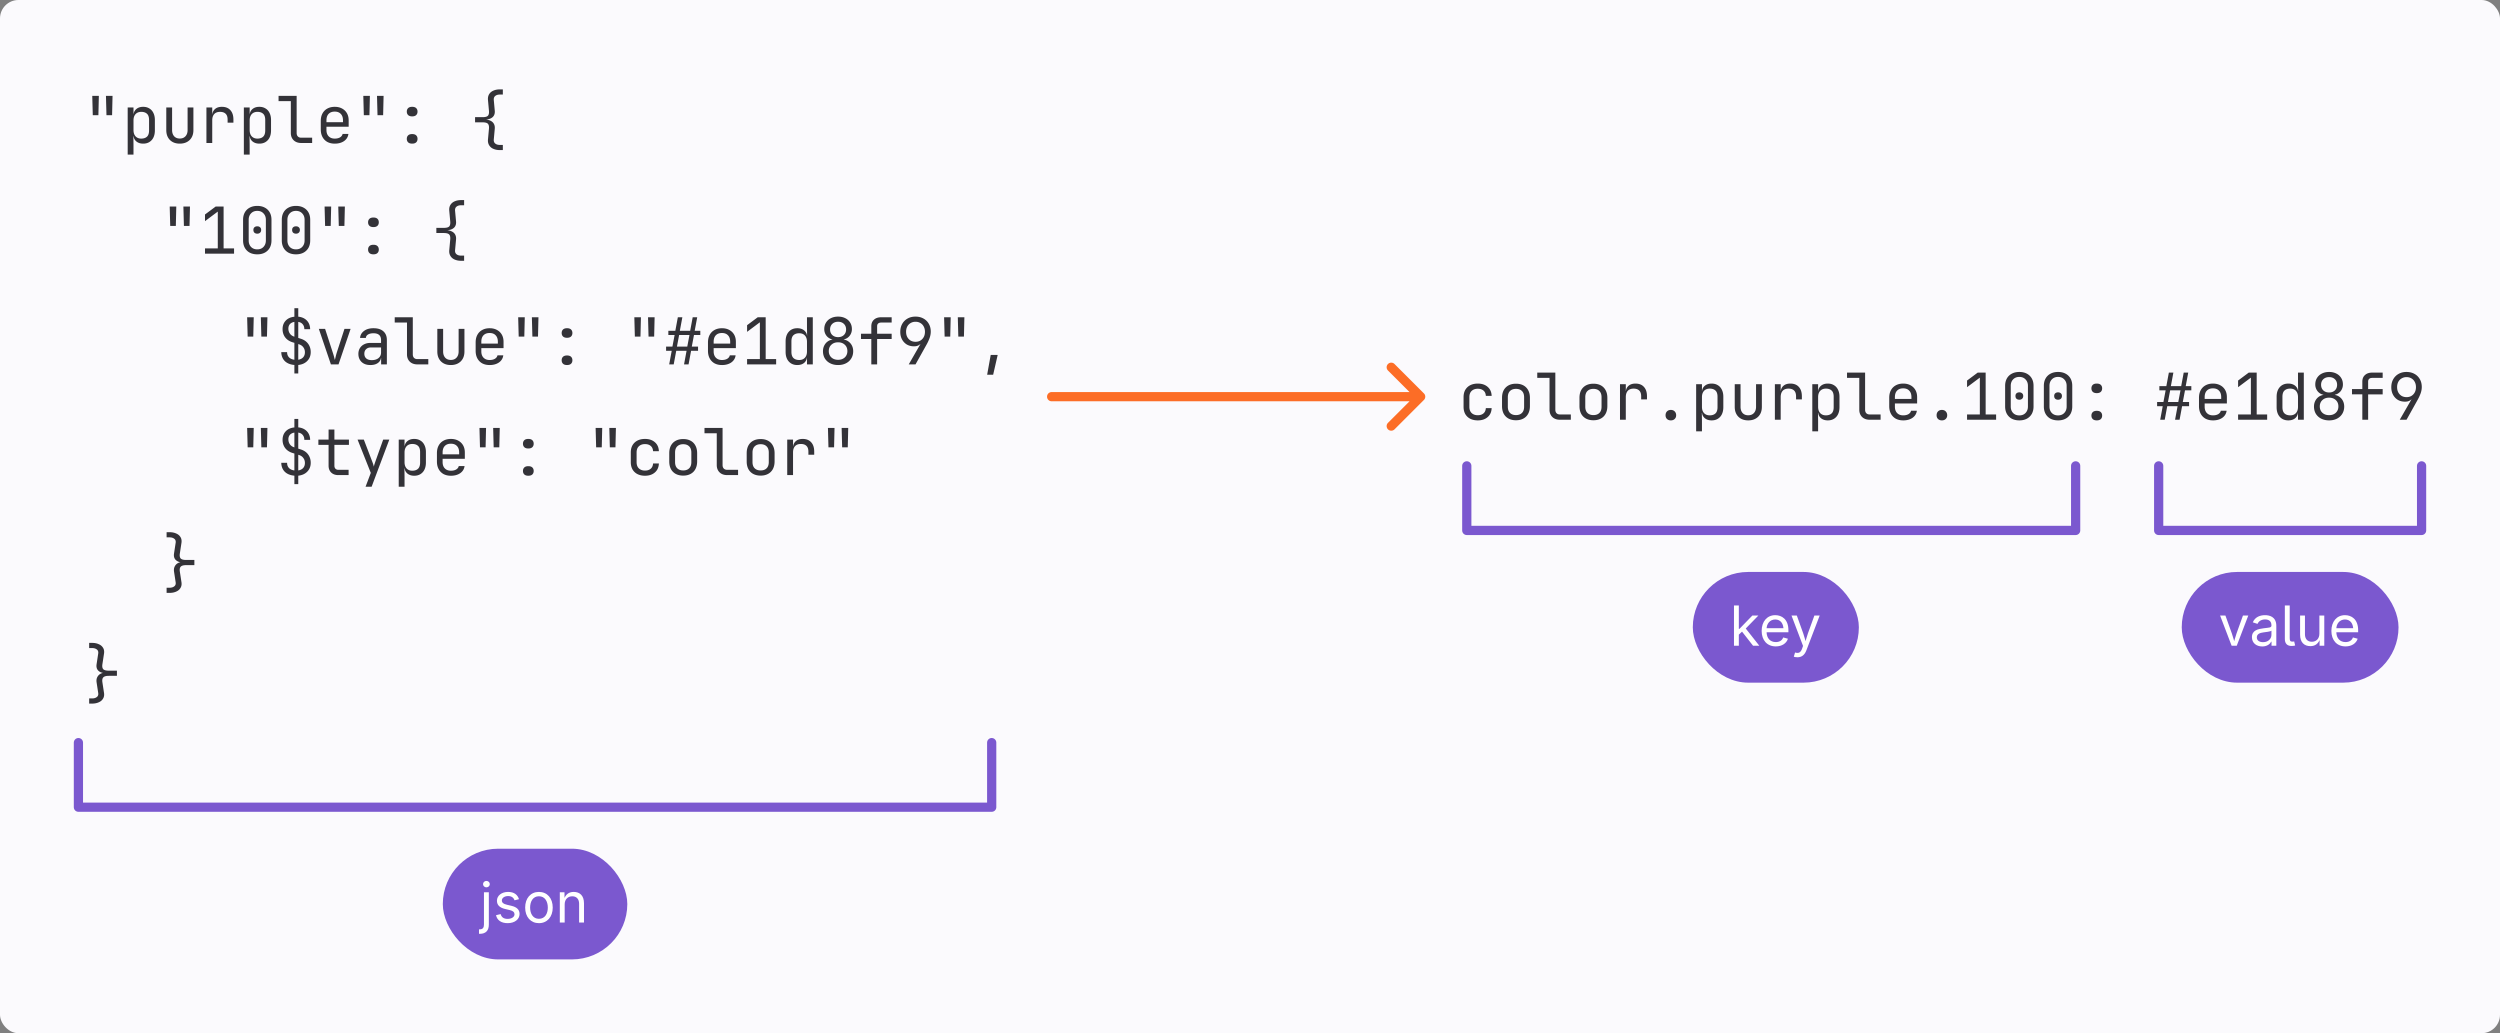 <svg width="542" height="224" viewBox="0 0 542 224" fill="none" xmlns="http://www.w3.org/2000/svg"><rect x="0" y="0" width="542" height="224" fill="#808080" stroke="none"/><rect width="542" height="224" rx="4" fill="#FBFAFD"/><path d="m20.114 24.98-.112-4.2h1.428l-.098 4.2h-1.218Zm2.968 0-.112-4.2h1.428l-.098 4.2h-1.218Zm4.6 8.54V23.3h1.26v1.47h.253l-.253.294c0-.588.192-1.05.575-1.386.382-.345.89-.518 1.526-.518.513 0 .956.117 1.33.35.382.224.676.55.882.98.214.43.322.938.322 1.526v2.254c0 .588-.103 1.097-.308 1.526-.206.43-.5.76-.883.994-.373.233-.82.35-1.344.35-.625 0-1.134-.173-1.526-.518-.382-.345-.573-.807-.573-1.386l.252.294h-.28l.027 1.75v2.24h-1.26Zm2.94-3.472c.532 0 .948-.14 1.247-.42.298-.28.447-.733.447-1.358v-2.24c0-.635-.149-1.087-.448-1.358-.298-.28-.713-.42-1.245-.42-.514 0-.925.163-1.233.49-.298.327-.448.78-.448 1.358v2.1c0 .579.15 1.031.448 1.358.308.327.72.49 1.232.49Zm8.353 1.092c-.887 0-1.596-.261-2.128-.784-.532-.532-.798-1.25-.798-2.156v-4.9h1.26v4.9c0 .56.15 1.008.448 1.344.299.327.705.49 1.218.49.523 0 .933-.163 1.232-.49.308-.336.462-.784.462-1.344v-4.9h1.26v4.9c0 .905-.27 1.624-.812 2.156-.541.523-1.255.784-2.142.784Zm5.777-.14v-7.7h1.26v1.47h.266l-.266.336c0-.597.182-1.069.546-1.414.373-.355.886-.532 1.54-.532.802 0 1.418.243 1.848.728.438.476.658 1.157.658 2.044v.658h-1.26v-.658c0-.57-.14-.99-.42-1.26-.28-.28-.686-.42-1.218-.42-.551 0-.971.159-1.26.476-.29.317-.434.775-.434 1.372V31h-1.26Zm8.114 2.52V23.3h1.26v1.47h.252l-.252.294c0-.588.192-1.05.574-1.386.383-.345.892-.518 1.526-.518.514 0 .957.117 1.33.35.383.224.677.55.882.98.215.43.322.938.322 1.526v2.254c0 .588-.102 1.097-.308 1.526-.205.43-.5.76-.882.994-.373.233-.821.35-1.344.35-.625 0-1.134-.173-1.526-.518-.383-.345-.574-.807-.574-1.386l.252.294h-.28l.028 1.75v2.24h-1.26Zm2.94-3.472c.532 0 .948-.14 1.246-.42.299-.28.448-.733.448-1.358v-2.24c0-.635-.15-1.087-.448-1.358-.298-.28-.714-.42-1.246-.42-.513 0-.924.163-1.232.49-.298.327-.448.78-.448 1.358v2.1c0 .579.15 1.031.448 1.358.308.327.719.49 1.232.49Zm9.487.952c-.448 0-.84-.089-1.176-.266a1.911 1.911 0 0 1-.784-.756c-.187-.327-.28-.71-.28-1.148v-6.902h-2.66V20.78h3.92v8.05c0 .317.088.57.266.756.177.177.415.266.714.266h2.38V31h-2.38Zm7.274.14c-.606 0-1.138-.121-1.596-.364a2.679 2.679 0 0 1-1.05-1.064c-.252-.467-.378-1.017-.378-1.652v-1.82c0-.644.126-1.195.378-1.652a2.586 2.586 0 0 1 1.05-1.05c.457-.252.99-.378 1.596-.378.607 0 1.134.121 1.582.364.457.243.812.583 1.064 1.022.252.439.378.957.378 1.554v1.372h-4.816v.728c0 .57.163 1.022.49 1.358.327.327.76.49 1.302.49.467 0 .85-.089 1.148-.266.308-.187.495-.434.56-.742h1.26c-.084.644-.397 1.157-.938 1.54-.541.373-1.218.56-2.03.56Zm1.792-4.522V26.1c0-.607-.158-1.073-.476-1.4-.308-.336-.746-.504-1.316-.504-.57 0-1.012.168-1.33.504-.308.327-.462.793-.462 1.4v.392h3.682l-.098.126Zm4.517-1.638-.112-4.2h1.428l-.098 4.2h-1.218Zm2.968 0-.112-4.2h1.428l-.098 4.2h-1.218Zm7.512.252c-.382 0-.672-.093-.868-.28-.196-.187-.294-.439-.294-.756s.098-.57.294-.756c.196-.187.486-.28.868-.28.383 0 .672.093.868.28.196.187.294.439.294.756s-.098.57-.294.756c-.196.187-.485.28-.868.28Zm0 5.908c-.382 0-.672-.093-.868-.28-.196-.187-.294-.439-.294-.756s.098-.57.294-.756c.196-.187.486-.28.868-.28.383 0 .672.093.868.28.196.187.294.439.294.756s-.098.57-.294.756c-.196.187-.485.28-.868.28Zm19.029 1.4c-.55 0-1.031-.093-1.442-.28a1.913 1.913 0 0 1-.91-.798c-.205-.345-.284-.76-.238-1.246l.21-2.296c.047-.495-.023-.85-.21-1.064-.186-.224-.583-.336-1.19-.336h-1.61V25.4h1.61c.607 0 1.004-.107 1.19-.322.187-.224.257-.583.21-1.078l-.21-2.296c-.046-.495.033-.915.238-1.26.206-.345.509-.607.91-.784.411-.187.892-.28 1.442-.28h.63v1.12h-.63c-.438 0-.779.103-1.022.308-.242.196-.345.495-.308.896l.21 2.296c.038.401-.023.747-.182 1.036-.158.29-.42.513-.784.672-.354.15-.826.224-1.414.224v-.042c.579 0 1.05.089 1.414.266.364.168.626.406.784.714.159.299.22.649.182 1.05l-.21 2.296c-.037.401.066.7.308.896.243.205.584.308 1.022.308h.63v1.12h-.63ZM36.903 48.98l-.112-4.2h1.428l-.098 4.2h-1.218Zm2.968 0-.112-4.2h1.428l-.098 4.2h-1.218ZM44.444 55v-1.148h2.772v-7.98l-2.772 2.072v-1.442l2.31-1.722h1.722v9.072h2.268V55h-6.3Zm11.334.14c-.625 0-1.171-.121-1.638-.364a2.679 2.679 0 0 1-1.064-1.05c-.252-.457-.378-.99-.378-1.596v-4.48c0-.616.126-1.148.378-1.596a2.587 2.587 0 0 1 1.064-1.036c.467-.252 1.013-.378 1.638-.378.635 0 1.18.126 1.638.378.458.243.812.588 1.064 1.036.252.448.378.98.378 1.596v4.48c0 .607-.126 1.139-.378 1.596a2.655 2.655 0 0 1-1.078 1.05c-.457.243-.998.364-1.624.364Zm0-1.078c.56 0 1.008-.177 1.344-.532.346-.364.518-.83.518-1.4v-4.48c0-.57-.172-1.031-.518-1.386-.336-.364-.784-.546-1.344-.546s-1.012.182-1.358.546c-.336.355-.504.817-.504 1.386v4.48c0 .57.168 1.036.504 1.4.346.355.798.532 1.358.532Zm0-3.402c-.252 0-.457-.07-.616-.21-.15-.14-.224-.34-.224-.602 0-.252.075-.443.224-.574.159-.14.364-.21.616-.21s.453.07.602.21c.159.13.238.322.238.574 0 .261-.08.462-.238.602-.15.14-.35.21-.602.21Zm8.395 4.48c-.626 0-1.172-.121-1.638-.364a2.678 2.678 0 0 1-1.064-1.05c-.252-.457-.378-.99-.378-1.596v-4.48c0-.616.126-1.148.378-1.596a2.586 2.586 0 0 1 1.064-1.036c.466-.252 1.012-.378 1.638-.378.634 0 1.18.126 1.638.378a2.59 2.59 0 0 1 1.064 1.036c.252.448.378.98.378 1.596v4.48c0 .607-.126 1.139-.378 1.596a2.656 2.656 0 0 1-1.078 1.05c-.458.243-.999.364-1.624.364Zm0-1.078c.56 0 1.008-.177 1.344-.532.345-.364.518-.83.518-1.4v-4.48c0-.57-.173-1.031-.518-1.386-.336-.364-.784-.546-1.344-.546s-1.013.182-1.358.546c-.336.355-.504.817-.504 1.386v4.48c0 .57.168 1.036.504 1.4.345.355.798.532 1.358.532Zm0-3.402c-.252 0-.458-.07-.616-.21-.15-.14-.224-.34-.224-.602 0-.252.074-.443.224-.574.158-.14.364-.21.616-.21s.452.07.602.21c.158.13.238.322.238.574 0 .261-.08.462-.238.602-.15.14-.35.21-.602.21Zm6.308-1.68-.112-4.2h1.428l-.098 4.2h-1.218Zm2.968 0-.112-4.2h1.428l-.098 4.2H73.45Zm7.513.252c-.383 0-.672-.093-.868-.28-.196-.187-.294-.439-.294-.756s.098-.57.294-.756c.196-.187.485-.28.868-.28.382 0 .672.093.868.28.196.187.294.439.294.756s-.098.57-.294.756c-.196.187-.486.28-.868.28Zm0 5.908c-.383 0-.672-.093-.868-.28-.196-.187-.294-.439-.294-.756s.098-.57.294-.756c.196-.187.485-.28.868-.28.382 0 .672.093.868.28.196.187.294.439.294.756s-.098.57-.294.756c-.196.187-.486.28-.868.28Zm19.029 1.4c-.55 0-1.032-.093-1.442-.28a1.908 1.908 0 0 1-.91-.798c-.206-.345-.285-.76-.238-1.246l.21-2.296c.046-.495-.024-.85-.21-1.064-.187-.224-.584-.336-1.19-.336H94.6V49.4h1.61c.606 0 1.003-.107 1.19-.322.186-.224.256-.583.21-1.078l-.21-2.296c-.047-.495.032-.915.238-1.26a1.93 1.93 0 0 1 .91-.784c.41-.187.891-.28 1.442-.28h.63v1.12h-.63c-.439 0-.78.103-1.022.308-.243.196-.346.495-.308.896L98.87 48c.037.401-.024.747-.182 1.036-.159.29-.42.513-.784.672-.355.15-.826.224-1.414.224v-.042c.578 0 1.05.089 1.414.266.364.168.625.406.784.714.158.299.22.649.182 1.05l-.21 2.296c-.038.401.065.7.308.896.242.205.583.308 1.022.308h.63v1.12h-.63ZM53.692 72.98l-.112-4.2h1.428l-.098 4.2h-1.218Zm2.968 0-.112-4.2h1.428l-.098 4.2H56.66Zm7.163 7.98v-1.834c-.878-.075-1.568-.355-2.072-.84-.495-.495-.752-1.143-.77-1.946h1.26c0 .457.135.83.406 1.12.28.29.672.467 1.176.532v-3.668l-.378-.112c-.7-.215-1.242-.574-1.624-1.078-.374-.504-.56-1.097-.56-1.778 0-.747.228-1.363.686-1.848.466-.485 1.092-.765 1.876-.84V66.82h.84v1.834c.774.075 1.395.355 1.862.84.466.485.704 1.11.714 1.876h-1.26c0-.439-.117-.793-.35-1.064-.224-.28-.546-.453-.966-.518v3.472l.56.182c.681.215 1.208.579 1.582 1.092.373.513.56 1.115.56 1.806 0 .765-.248 1.4-.742 1.904-.486.504-1.139.798-1.96.882v1.834h-.84Zm.84-2.968c.457-.075.812-.252 1.064-.532s.378-.644.378-1.092c0-.41-.112-.765-.336-1.064-.215-.308-.528-.527-.938-.658l-.168-.056v3.402Zm-.84-4.438v-3.766c-.411.065-.733.224-.966.476-.224.252-.336.579-.336.98 0 .485.149.896.448 1.232.298.327.728.532 1.288.616l-.434.462ZM71.74 79l-2.618-7.7h1.358l1.68 5.18c.103.308.192.607.266.896.075.28.13.5.168.658.047-.159.103-.378.168-.658.066-.29.145-.588.238-.896l1.68-5.18h1.33L73.393 79h-1.652Zm8.549.14c-.794 0-1.424-.22-1.89-.658-.467-.448-.7-1.031-.7-1.75 0-.476.107-.891.322-1.246a2.19 2.19 0 0 1 .896-.826 2.74 2.74 0 0 1 1.316-.308h2.38v-.602c0-.504-.136-.877-.406-1.12-.27-.252-.682-.378-1.232-.378-.486 0-.878.089-1.176.266-.299.177-.458.425-.476.742h-1.26c.046-.607.326-1.106.84-1.498.522-.401 1.213-.602 2.072-.602.933 0 1.647.224 2.142.672.504.448.756 1.073.756 1.876V79h-1.246v-1.4h-.21l.196-.28c0 .373-.094.695-.28.966-.187.27-.453.48-.798.63-.346.15-.76.224-1.246.224Zm.308-1.064c.616 0 1.106-.15 1.47-.448.364-.299.546-.705.546-1.218v-1.078h-2.24c-.41 0-.747.126-1.008.378-.252.243-.378.57-.378.98 0 .43.14.77.42 1.022.29.243.686.364 1.19.364Zm9.878.924c-.448 0-.84-.089-1.176-.266a1.911 1.911 0 0 1-.784-.756c-.186-.327-.28-.71-.28-1.148v-6.902h-2.66V68.78h3.92v8.05c0 .317.089.57.266.756.178.177.416.266.714.266h2.38V79h-2.38Zm7.26.14c-.886 0-1.595-.261-2.127-.784-.532-.532-.798-1.25-.798-2.156v-4.9h1.26v4.9c0 .56.15 1.008.448 1.344.298.327.704.49 1.218.49.522 0 .933-.163 1.232-.49.308-.336.462-.784.462-1.344v-4.9h1.26v4.9c0 .905-.271 1.624-.812 2.156-.542.523-1.256.784-2.142.784Zm8.409 0c-.606 0-1.138-.121-1.596-.364a2.679 2.679 0 0 1-1.05-1.064c-.252-.467-.378-1.017-.378-1.652v-1.82c0-.644.126-1.195.378-1.652a2.586 2.586 0 0 1 1.05-1.05c.458-.252.99-.378 1.596-.378.607 0 1.134.121 1.582.364.458.243.812.583 1.064 1.022.252.439.378.957.378 1.554v1.372h-4.816v.728c0 .57.164 1.022.49 1.358.327.327.761.49 1.302.49.467 0 .85-.089 1.148-.266.308-.187.495-.434.56-.742h1.26c-.084.644-.396 1.157-.938 1.54-.541.373-1.218.56-2.03.56Zm1.792-4.522V74.1c0-.607-.158-1.073-.476-1.4-.308-.336-.746-.504-1.316-.504-.569 0-1.012.168-1.33.504-.308.327-.462.793-.462 1.4v.392h3.682l-.098.126Zm4.517-1.638-.112-4.2h1.428l-.098 4.2h-1.218Zm2.968 0-.112-4.2h1.428l-.098 4.2h-1.218Zm7.512.252c-.382 0-.672-.093-.868-.28-.196-.187-.294-.439-.294-.756s.098-.57.294-.756c.196-.187.486-.28.868-.28.383 0 .672.093.868.28.196.187.294.439.294.756s-.098.57-.294.756c-.196.187-.485.28-.868.28Zm0 5.908c-.382 0-.672-.093-.868-.28-.196-.187-.294-.439-.294-.756s.098-.57.294-.756c.196-.187.486-.28.868-.28.383 0 .672.093.868.28.196.187.294.439.294.756s-.098.57-.294.756c-.196.187-.485.28-.868.28Zm14.703-6.16-.112-4.2h1.428l-.098 4.2h-1.218Zm2.968 0-.112-4.2h1.428l-.098 4.2h-1.218ZM145.08 79l.546-2.94h-1.218v-.91h1.372l.476-2.52h-1.358v-.91h1.512l.546-2.94h.98l-.546 2.94h2.24l.546-2.94h.98l-.546 2.94h1.218v.91h-1.372l-.476 2.52h1.358v.91h-1.512L149.28 79h-.98l.546-2.94h-2.24L146.06 79h-.98Zm1.68-3.85H149l.476-2.52h-2.24l-.476 2.52Zm9.753 3.99c-.607 0-1.139-.121-1.596-.364a2.679 2.679 0 0 1-1.05-1.064c-.252-.467-.378-1.017-.378-1.652v-1.82c0-.644.126-1.195.378-1.652a2.586 2.586 0 0 1 1.05-1.05c.457-.252.989-.378 1.596-.378.606 0 1.134.121 1.582.364.457.243.812.583 1.064 1.022.252.439.378.957.378 1.554v1.372h-4.816v.728c0 .57.163 1.022.49 1.358.326.327.76.49 1.302.49.466 0 .849-.089 1.148-.266.308-.187.494-.434.56-.742h1.26c-.084.644-.397 1.157-.938 1.54-.542.373-1.218.56-2.03.56Zm1.792-4.522V74.1c0-.607-.159-1.073-.476-1.4-.308-.336-.747-.504-1.316-.504-.57 0-1.013.168-1.33.504-.308.327-.462.793-.462 1.4v.392h3.682l-.098.126ZM161.967 79v-1.148h2.772v-7.98l-2.772 2.072v-1.442l2.31-1.722h1.722v9.072h2.268V79h-6.3Zm10.887.14c-.766 0-1.382-.257-1.848-.77-.458-.513-.686-1.209-.686-2.086V74.03c0-.887.228-1.587.686-2.1.457-.513 1.073-.77 1.848-.77.634 0 1.148.173 1.54.518.392.345.588.807.588 1.386l-.28-.294h.28l-.028-1.75v-2.24h1.26V79h-1.26v-1.47h-.252l.252-.294c0 .588-.192 1.055-.574 1.4-.383.336-.892.504-1.526.504Zm.42-1.092c.522 0 .933-.163 1.232-.49.298-.327.448-.78.448-1.358v-2.1c0-.579-.15-1.031-.448-1.358-.299-.327-.71-.49-1.232-.49-.532 0-.948.14-1.246.42-.299.27-.448.723-.448 1.358v2.24c0 .625.149 1.078.448 1.358.298.28.714.42 1.246.42Zm8.422 1.092c-.644 0-1.213-.126-1.708-.378a2.877 2.877 0 0 1-1.162-1.05c-.271-.457-.406-.98-.406-1.568 0-.43.084-.821.252-1.176.168-.355.401-.649.7-.882a2.29 2.29 0 0 1 1.078-.462v-.042a2.163 2.163 0 0 1-1.274-.798 2.33 2.33 0 0 1-.476-1.442c0-.532.126-.999.378-1.4a2.53 2.53 0 0 1 1.05-.952c.457-.233.98-.35 1.568-.35.597 0 1.12.117 1.568.35a2.53 2.53 0 0 1 1.05.952c.252.401.378.868.378 1.4a2.33 2.33 0 0 1-.476 1.442c-.317.41-.742.677-1.274.798v.042c.411.065.765.22 1.064.462.308.233.546.527.714.882.168.355.252.747.252 1.176 0 .588-.14 1.11-.42 1.568a2.782 2.782 0 0 1-1.148 1.05c-.485.252-1.055.378-1.708.378Zm0-1.134c.597 0 1.083-.173 1.456-.518.373-.355.56-.812.56-1.372 0-.57-.187-1.027-.56-1.372-.373-.355-.859-.532-1.456-.532s-1.083.177-1.456.532c-.373.345-.56.803-.56 1.372 0 .56.187 1.017.56 1.372.373.345.859.518 1.456.518Zm0-4.914c.523 0 .943-.154 1.26-.462.317-.308.476-.71.476-1.204 0-.495-.159-.896-.476-1.204-.317-.308-.737-.462-1.26-.462-.513 0-.933.154-1.26.462-.317.308-.476.71-.476 1.204 0 .495.159.896.476 1.204.327.308.747.462 1.26.462ZM188.901 79v-5.502h-2.24V72.35h2.24v-1.61c0-.607.191-1.083.574-1.428.382-.355.91-.532 1.582-.532h2.254v1.148h-2.254c-.29 0-.514.07-.672.21-.15.13-.224.331-.224.602v1.61h3.15v1.148h-3.15V79h-1.26Zm8.114 0 2.52-4.382-.042-.028a.858.858 0 0 1-.308.252 1.919 1.919 0 0 1-.462.182 2.787 2.787 0 0 1-.574.056c-.588 0-1.106-.13-1.554-.392a2.88 2.88 0 0 1-1.036-1.106c-.252-.467-.378-1.008-.378-1.624 0-.663.14-1.241.42-1.736a3.02 3.02 0 0 1 1.162-1.162c.495-.28 1.064-.42 1.708-.42.663 0 1.241.14 1.736.42.495.27.882.653 1.162 1.148.28.485.42 1.05.42 1.694 0 .448-.084.91-.252 1.386a9.751 9.751 0 0 1-.686 1.47L198.485 79h-1.47Zm1.47-4.9c.607 0 1.097-.2 1.47-.602.383-.401.574-.924.574-1.568 0-.43-.089-.807-.266-1.134a1.802 1.802 0 0 0-.714-.756c-.299-.187-.653-.28-1.064-.28a2.01 2.01 0 0 0-1.064.28c-.308.177-.551.43-.728.756a2.446 2.446 0 0 0-.252 1.134c0 .43.084.807.252 1.134.177.327.42.583.728.77.308.177.663.266 1.064.266Zm6.309-1.12-.112-4.2h1.428l-.098 4.2h-1.218Zm2.968 0-.112-4.2h1.428l-.098 4.2h-1.218Zm6.252 8.26.77-4.284h1.512l-.98 4.284h-1.302ZM53.692 96.98l-.112-4.2h1.428l-.098 4.2h-1.218Zm2.968 0-.112-4.2h1.428l-.098 4.2H56.66Zm7.163 7.98v-1.834c-.878-.075-1.568-.355-2.072-.84-.495-.495-.752-1.143-.77-1.946h1.26c0 .457.135.831.406 1.12.28.289.672.467 1.176.532v-3.668l-.378-.112c-.7-.215-1.242-.574-1.624-1.078-.374-.504-.56-1.097-.56-1.778 0-.747.228-1.363.686-1.848.466-.485 1.092-.765 1.876-.84V90.82h.84v1.834c.774.075 1.395.355 1.862.84.466.485.704 1.11.714 1.876h-1.26c0-.439-.117-.793-.35-1.064-.224-.28-.546-.453-.966-.518v3.472l.56.182c.681.215 1.208.579 1.582 1.092.373.513.56 1.115.56 1.806 0 .765-.248 1.4-.742 1.904-.486.504-1.139.798-1.96.882v1.834h-.84Zm.84-2.968c.457-.075.812-.252 1.064-.532s.378-.644.378-1.092c0-.41-.112-.765-.336-1.064-.215-.308-.528-.527-.938-.658l-.168-.056v3.402Zm-.84-4.438v-3.766c-.411.065-.733.224-.966.476-.224.252-.336.579-.336.98 0 .485.149.896.448 1.232.298.327.728.532 1.288.616l-.434.462ZM73.337 103c-.635 0-1.143-.182-1.526-.546-.383-.373-.574-.868-.574-1.484v-4.522h-2.212V95.3h2.212v-2.17h1.26v2.17h3.15v1.148h-3.15v4.522c0 .261.075.476.224.644a.832.832 0 0 0 .616.238h2.24V103h-2.24Zm5.917 2.52 1.134-2.996-2.87-7.224h1.358l1.82 4.76c.074.187.144.383.21.588.065.205.112.383.14.532.028-.149.074-.327.14-.532.065-.205.13-.401.196-.588l1.694-4.76h1.33l-3.836 10.22h-1.316Zm7.19 0V95.3h1.26v1.47h.252l-.252.294c0-.588.192-1.05.574-1.386.383-.345.892-.518 1.526-.518.514 0 .957.117 1.33.35.383.224.677.55.882.98.215.43.322.938.322 1.526v2.254c0 .588-.102 1.097-.308 1.526a2.29 2.29 0 0 1-.882.994c-.373.233-.821.35-1.344.35-.625 0-1.134-.173-1.526-.518-.382-.345-.574-.807-.574-1.386l.252.294h-.28l.028 1.75v2.24h-1.26Zm2.94-3.472c.532 0 .948-.14 1.246-.42.299-.28.448-.733.448-1.358v-2.24c0-.635-.15-1.087-.448-1.358-.298-.28-.714-.42-1.246-.42-.513 0-.924.163-1.232.49-.298.327-.448.78-.448 1.358v2.1c0 .579.15 1.031.448 1.358.308.327.719.49 1.232.49Zm8.367 1.092c-.607 0-1.139-.121-1.596-.364a2.68 2.68 0 0 1-1.05-1.064c-.252-.467-.378-1.017-.378-1.652v-1.82c0-.644.126-1.195.378-1.652a2.586 2.586 0 0 1 1.05-1.05c.457-.252.99-.378 1.596-.378.606 0 1.134.121 1.582.364.457.243.812.583 1.064 1.022.252.439.378.957.378 1.554v1.372h-4.816v.728c0 .569.163 1.022.49 1.358.326.327.76.49 1.302.49.466 0 .85-.089 1.148-.266.308-.187.494-.434.56-.742h1.26c-.084.644-.397 1.157-.938 1.54-.542.373-1.218.56-2.03.56Zm1.792-4.522V98.1c0-.607-.159-1.073-.476-1.4-.308-.336-.747-.504-1.316-.504-.57 0-1.013.168-1.33.504-.308.327-.462.793-.462 1.4v.392h3.682l-.098.126Zm4.516-1.638-.112-4.2h1.428l-.098 4.2h-1.218Zm2.968 0-.112-4.2h1.428l-.098 4.2h-1.218Zm7.513.252c-.383 0-.672-.093-.868-.28-.196-.187-.294-.439-.294-.756s.098-.57.294-.756c.196-.187.485-.28.868-.28s.672.093.868.28c.196.187.294.439.294.756s-.098.57-.294.756c-.196.187-.485.28-.868.28Zm0 5.908c-.383 0-.672-.093-.868-.28-.196-.187-.294-.439-.294-.756s.098-.569.294-.756c.196-.187.485-.28.868-.28s.672.093.868.28c.196.187.294.439.294.756s-.098.569-.294.756c-.196.187-.485.28-.868.28Zm14.703-6.16-.112-4.2h1.428l-.098 4.2h-1.218Zm2.968 0-.112-4.2h1.428l-.098 4.2h-1.218Zm7.624 6.16c-.616 0-1.157-.117-1.624-.35a2.613 2.613 0 0 1-1.078-1.008c-.252-.448-.378-.975-.378-1.582v-2.1c0-.616.126-1.143.378-1.582a2.617 2.617 0 0 1 1.078-1.008c.467-.233 1.008-.35 1.624-.35.887 0 1.601.238 2.142.714.551.476.84 1.125.868 1.946h-1.26c-.028-.495-.196-.873-.504-1.134-.308-.27-.723-.406-1.246-.406-.55 0-.994.159-1.33.476-.326.308-.49.751-.49 1.33v2.114c0 .579.164 1.027.49 1.344.336.317.78.476 1.33.476.523 0 .938-.135 1.246-.406.308-.271.476-.649.504-1.134h1.26c-.028.821-.317 1.47-.868 1.946-.541.476-1.255.714-2.142.714Zm8.283-.028c-.616 0-1.153-.121-1.61-.364a2.59 2.59 0 0 1-1.05-1.05c-.243-.467-.364-1.022-.364-1.666v-1.764c0-.653.121-1.209.364-1.666a2.586 2.586 0 0 1 1.05-1.05c.457-.243.994-.364 1.61-.364.625 0 1.162.121 1.61.364a2.5 2.5 0 0 1 1.036 1.05c.252.457.378 1.013.378 1.666v1.764c0 .644-.126 1.199-.378 1.666a2.485 2.485 0 0 1-1.05 1.05c-.448.243-.98.364-1.596.364Zm0-1.12c.551 0 .98-.154 1.288-.462.317-.308.476-.761.476-1.358v-2.044c0-.597-.159-1.05-.476-1.358-.308-.308-.737-.462-1.288-.462-.541 0-.971.154-1.288.462-.317.308-.476.76-.476 1.358v2.044c0 .597.159 1.05.476 1.358.317.308.747.462 1.288.462Zm9.515 1.008c-.448 0-.84-.089-1.176-.266a1.904 1.904 0 0 1-.784-.756c-.187-.327-.28-.709-.28-1.148v-6.902h-2.66V92.78h3.92v8.05c0 .317.088.569.266.756.177.177.415.266.714.266h2.38V103h-2.38Zm7.274.112c-.616 0-1.153-.121-1.61-.364a2.59 2.59 0 0 1-1.05-1.05c-.243-.467-.364-1.022-.364-1.666v-1.764c0-.653.121-1.209.364-1.666a2.586 2.586 0 0 1 1.05-1.05c.457-.243.994-.364 1.61-.364.625 0 1.162.121 1.61.364a2.5 2.5 0 0 1 1.036 1.05c.252.457.378 1.013.378 1.666v1.764c0 .644-.126 1.199-.378 1.666a2.485 2.485 0 0 1-1.05 1.05c-.448.243-.98.364-1.596.364Zm0-1.12c.551 0 .98-.154 1.288-.462.317-.308.476-.761.476-1.358v-2.044c0-.597-.159-1.05-.476-1.358-.308-.308-.737-.462-1.288-.462-.541 0-.971.154-1.288.462-.317.308-.476.76-.476 1.358v2.044c0 .597.159 1.05.476 1.358.317.308.747.462 1.288.462ZM170.67 103v-7.7h1.26v1.47h.266l-.266.336c0-.597.182-1.069.546-1.414.373-.355.886-.532 1.54-.532.802 0 1.418.243 1.848.728.438.476.658 1.157.658 2.044v.658h-1.26v-.658c0-.57-.14-.99-.42-1.26-.28-.28-.686-.42-1.218-.42-.551 0-.971.159-1.26.476-.29.317-.434.775-.434 1.372v4.9h-1.26Zm8.94-6.02-.112-4.2h1.428l-.098 4.2h-1.218Zm2.968 0-.112-4.2h1.428l-.098 4.2h-1.218ZM36.119 128.54v-1.12h.63c.439 0 .784-.103 1.036-.308.261-.196.36-.495.294-.896l-.35-2.296c-.056-.401-.014-.756.126-1.064.15-.317.369-.565.658-.742a1.993 1.993 0 0 1 1.036-.266v.07c-.597 0-1.073-.168-1.428-.504-.355-.336-.485-.807-.392-1.414l.35-2.296c.065-.401-.033-.7-.294-.896-.252-.205-.597-.308-1.036-.308h-.63v-1.12h.63c.55 0 1.031.093 1.442.28.42.177.733.439.938.784.215.345.285.765.21 1.26L38.99 120c-.075.495-.014.854.182 1.078.205.215.611.322 1.218.322h1.75v1.12h-1.75c-.597 0-.999.112-1.204.336-.205.215-.27.569-.196 1.064l.35 2.296c.075.485.005.901-.21 1.246-.205.355-.518.621-.938.798-.41.187-.891.28-1.442.28h-.63Zm-16.789 24v-1.12h.63c.439 0 .784-.103 1.036-.308.261-.196.36-.495.294-.896l-.35-2.296c-.056-.401-.014-.756.126-1.064.15-.317.369-.565.658-.742a1.994 1.994 0 0 1 1.036-.266v.07c-.597 0-1.073-.168-1.428-.504-.355-.336-.485-.807-.392-1.414l.35-2.296c.065-.401-.033-.7-.294-.896-.252-.205-.597-.308-1.036-.308h-.63v-1.12h.63c.55 0 1.031.093 1.442.28.42.177.733.439.938.784.215.345.285.765.21 1.26L22.2 144c-.075.495-.014.854.182 1.078.205.215.611.322 1.218.322h1.75v1.12H23.6c-.597 0-.999.112-1.204.336-.205.215-.27.569-.196 1.064l.35 2.296c.075.485.005.901-.21 1.246-.205.355-.518.621-.938.798-.41.187-.891.28-1.442.28h-.63Z" fill="#333238"/><path d="M308.707 86.707a1 1 0 0 0 0-1.414l-6.364-6.364a1 1 0 1 0-1.414 1.414L306.586 86l-5.657 5.657a1 1 0 1 0 1.414 1.414l6.364-6.364ZM228 85a1 1 0 0 0 0 2v-2Zm80 0h-80v2h80v-2Z" fill="#FC6D26"/><path d="M320.38 91.14c-.616 0-1.157-.117-1.624-.35a2.617 2.617 0 0 1-1.078-1.008c-.252-.448-.378-.975-.378-1.582v-2.1c0-.616.126-1.143.378-1.582a2.617 2.617 0 0 1 1.078-1.008c.467-.233 1.008-.35 1.624-.35.887 0 1.601.238 2.142.714.551.476.84 1.125.868 1.946h-1.26c-.028-.495-.196-.873-.504-1.134-.308-.27-.723-.406-1.246-.406-.55 0-.994.159-1.33.476-.326.308-.49.751-.49 1.33V88.2c0 .579.164 1.027.49 1.344.336.317.78.476 1.33.476.523 0 .938-.135 1.246-.406.308-.27.476-.649.504-1.134h1.26c-.028.821-.317 1.47-.868 1.946-.541.476-1.255.714-2.142.714Zm8.283-.028c-.616 0-1.153-.121-1.61-.364a2.586 2.586 0 0 1-1.05-1.05c-.243-.467-.364-1.022-.364-1.666v-1.764c0-.653.121-1.209.364-1.666a2.586 2.586 0 0 1 1.05-1.05c.457-.243.994-.364 1.61-.364.625 0 1.162.121 1.61.364a2.5 2.5 0 0 1 1.036 1.05c.252.457.378 1.013.378 1.666v1.764c0 .644-.126 1.2-.378 1.666a2.482 2.482 0 0 1-1.05 1.05c-.448.243-.98.364-1.596.364Zm0-1.12c.551 0 .98-.154 1.288-.462.317-.308.476-.76.476-1.358v-2.044c0-.597-.159-1.05-.476-1.358-.308-.308-.737-.462-1.288-.462-.541 0-.971.154-1.288.462-.317.308-.476.76-.476 1.358v2.044c0 .597.159 1.05.476 1.358.317.308.747.462 1.288.462ZM338.177 91c-.448 0-.84-.089-1.176-.266a1.914 1.914 0 0 1-.784-.756c-.186-.327-.28-.71-.28-1.148v-6.902h-2.66V80.78h3.92v8.05c0 .317.089.57.266.756.178.177.416.266.714.266h2.38V91h-2.38Zm7.275.112c-.616 0-1.153-.121-1.61-.364a2.586 2.586 0 0 1-1.05-1.05c-.243-.467-.364-1.022-.364-1.666v-1.764c0-.653.121-1.209.364-1.666a2.586 2.586 0 0 1 1.05-1.05c.457-.243.994-.364 1.61-.364.625 0 1.162.121 1.61.364a2.5 2.5 0 0 1 1.036 1.05c.252.457.378 1.013.378 1.666v1.764c0 .644-.126 1.2-.378 1.666a2.482 2.482 0 0 1-1.05 1.05c-.448.243-.98.364-1.596.364Zm0-1.12c.551 0 .98-.154 1.288-.462.317-.308.476-.76.476-1.358v-2.044c0-.597-.159-1.05-.476-1.358-.308-.308-.737-.462-1.288-.462-.541 0-.971.154-1.288.462-.317.308-.476.76-.476 1.358v2.044c0 .597.159 1.05.476 1.358.317.308.747.462 1.288.462ZM351.214 91v-7.7h1.26v1.47h.266l-.266.336c0-.597.182-1.069.546-1.414.374-.355.887-.532 1.54-.532.803 0 1.419.243 1.848.728.439.476.658 1.157.658 2.044v.658h-1.26v-.658c0-.57-.14-.99-.42-1.26-.28-.28-.686-.42-1.218-.42-.55 0-.97.159-1.26.476-.289.317-.434.775-.434 1.372V91h-1.26Zm11.027.14c-.345 0-.625-.103-.84-.308-.205-.205-.308-.471-.308-.798 0-.345.103-.625.308-.84.215-.215.495-.322.84-.322s.621.107.826.322c.215.215.322.495.322.84 0 .327-.107.593-.322.798-.205.205-.481.308-.826.308Zm5.483 2.38V83.3h1.26v1.47h.252l-.252.294c0-.588.191-1.05.574-1.386.382-.345.891-.518 1.526-.518.513 0 .956.117 1.33.35.382.224.676.55.882.98.214.43.322.938.322 1.526v2.254c0 .588-.103 1.097-.308 1.526-.206.43-.5.76-.882.994-.374.233-.822.35-1.344.35-.626 0-1.134-.173-1.526-.518-.383-.345-.574-.807-.574-1.386l.252.294h-.28l.028 1.75v2.24h-1.26Zm2.94-3.472c.532 0 .947-.14 1.246-.42.298-.28.448-.733.448-1.358v-2.24c0-.635-.15-1.087-.448-1.358-.299-.28-.714-.42-1.246-.42-.514 0-.924.163-1.232.49-.299.327-.448.78-.448 1.358v2.1c0 .579.149 1.031.448 1.358.308.327.718.49 1.232.49Zm8.352 1.092c-.887 0-1.596-.261-2.128-.784-.532-.532-.798-1.25-.798-2.156v-4.9h1.26v4.9c0 .56.149 1.008.448 1.344.299.327.705.49 1.218.49.523 0 .933-.163 1.232-.49.308-.336.462-.784.462-1.344v-4.9h1.26v4.9c0 .905-.271 1.624-.812 2.156-.541.523-1.255.784-2.142.784Zm5.777-.14v-7.7h1.26v1.47h.266l-.266.336c0-.597.182-1.069.546-1.414.373-.355.886-.532 1.54-.532.802 0 1.418.243 1.848.728.438.476.658 1.157.658 2.044v.658h-1.26v-.658c0-.57-.14-.99-.42-1.26-.28-.28-.686-.42-1.218-.42-.551 0-.971.159-1.26.476-.29.317-.434.775-.434 1.372V91h-1.26Zm8.114 2.52V83.3h1.26v1.47h.252l-.252.294c0-.588.191-1.05.574-1.386.383-.345.891-.518 1.526-.518.513 0 .957.117 1.33.35.383.224.677.55.882.98.215.43.322.938.322 1.526v2.254c0 .588-.103 1.097-.308 1.526-.205.43-.499.76-.882.994-.373.233-.821.35-1.344.35-.625 0-1.134-.173-1.526-.518-.383-.345-.574-.807-.574-1.386l.252.294h-.28l.028 1.75v2.24h-1.26Zm2.94-3.472c.532 0 .947-.14 1.246-.42.299-.28.448-.733.448-1.358v-2.24c0-.635-.149-1.087-.448-1.358-.299-.28-.714-.42-1.246-.42-.513 0-.924.163-1.232.49-.299.327-.448.78-.448 1.358v2.1c0 .579.149 1.031.448 1.358.308.327.719.49 1.232.49Zm9.487.952c-.448 0-.84-.089-1.176-.266a1.908 1.908 0 0 1-.784-.756c-.187-.327-.28-.71-.28-1.148v-6.902h-2.66V80.78h3.92v8.05c0 .317.088.57.266.756.177.177.415.266.714.266h2.38V91h-2.38Zm7.274.14c-.606 0-1.138-.121-1.596-.364a2.679 2.679 0 0 1-1.05-1.064c-.252-.467-.378-1.017-.378-1.652v-1.82c0-.644.126-1.195.378-1.652a2.586 2.586 0 0 1 1.05-1.05c.458-.252.99-.378 1.596-.378.607 0 1.134.121 1.582.364.458.243.812.583 1.064 1.022.252.439.378.957.378 1.554v1.372h-4.816v.728c0 .57.164 1.022.49 1.358.327.327.761.49 1.302.49.467 0 .85-.089 1.148-.266.308-.187.495-.434.56-.742h1.26c-.084.644-.396 1.157-.938 1.54-.541.373-1.218.56-2.03.56Zm1.792-4.522V86.1c0-.607-.158-1.073-.476-1.4-.308-.336-.746-.504-1.316-.504-.569 0-1.012.168-1.33.504-.308.327-.462.793-.462 1.4v.392h3.682l-.098.126Zm6.603 4.522c-.346 0-.626-.103-.84-.308-.206-.205-.308-.471-.308-.798 0-.345.102-.625.308-.84.214-.215.494-.322.84-.322.345 0 .62.107.826.322.214.215.322.495.322.84 0 .327-.108.593-.322.798-.206.205-.481.308-.826.308Zm5.454-.14v-1.148h2.772v-7.98l-2.772 2.072v-1.442l2.31-1.722h1.722v9.072h2.268V91h-6.3Zm11.335.14c-.626 0-1.172-.121-1.638-.364a2.674 2.674 0 0 1-1.064-1.05c-.252-.457-.378-.99-.378-1.596v-4.48c0-.616.126-1.148.378-1.596a2.582 2.582 0 0 1 1.064-1.036c.466-.252 1.012-.378 1.638-.378.634 0 1.18.126 1.638.378a2.59 2.59 0 0 1 1.064 1.036c.252.448.378.98.378 1.596v4.48c0 .607-.126 1.139-.378 1.596a2.66 2.66 0 0 1-1.078 1.05c-.458.243-.999.364-1.624.364Zm0-1.078c.56 0 1.008-.177 1.344-.532.345-.364.518-.83.518-1.4v-4.48c0-.57-.173-1.031-.518-1.386-.336-.364-.784-.546-1.344-.546s-1.013.182-1.358.546c-.336.355-.504.817-.504 1.386v4.48c0 .57.168 1.036.504 1.4.345.355.798.532 1.358.532Zm0-3.402c-.252 0-.458-.07-.616-.21-.15-.14-.224-.34-.224-.602 0-.252.074-.443.224-.574.158-.14.364-.21.616-.21s.452.07.602.21c.158.13.238.322.238.574 0 .261-.08.462-.238.602-.15.14-.35.21-.602.21Zm8.394 4.48c-.625 0-1.171-.121-1.638-.364a2.68 2.68 0 0 1-1.064-1.05c-.252-.457-.378-.99-.378-1.596v-4.48c0-.616.126-1.148.378-1.596a2.588 2.588 0 0 1 1.064-1.036c.467-.252 1.013-.378 1.638-.378.635 0 1.181.126 1.638.378.458.243.812.588 1.064 1.036.252.448.378.98.378 1.596v4.48c0 .607-.126 1.139-.378 1.596a2.653 2.653 0 0 1-1.078 1.05c-.457.243-.998.364-1.624.364Zm0-1.078c.56 0 1.008-.177 1.344-.532.346-.364.518-.83.518-1.4v-4.48c0-.57-.172-1.031-.518-1.386-.336-.364-.784-.546-1.344-.546s-1.012.182-1.358.546c-.336.355-.504.817-.504 1.386v4.48c0 .57.168 1.036.504 1.4.346.355.798.532 1.358.532Zm0-3.402c-.252 0-.457-.07-.616-.21-.149-.14-.224-.34-.224-.602 0-.252.075-.443.224-.574.159-.14.364-.21.616-.21s.453.07.602.21c.159.13.238.322.238.574 0 .261-.079.462-.238.602-.149.14-.35.21-.602.21Zm8.395-1.428c-.383 0-.672-.093-.868-.28-.196-.187-.294-.439-.294-.756s.098-.57.294-.756c.196-.187.485-.28.868-.28s.672.093.868.28c.196.187.294.439.294.756s-.098.57-.294.756c-.196.187-.485.28-.868.28Zm0 5.908c-.383 0-.672-.093-.868-.28-.196-.187-.294-.439-.294-.756s.098-.57.294-.756c.196-.187.485-.28.868-.28s.672.093.868.28c.196.187.294.439.294.756s-.098.57-.294.756c-.196.187-.485.28-.868.28Zm13.751-.14.546-2.94h-1.218v-.91h1.372l.476-2.52h-1.358v-.91h1.512l.546-2.94h.98l-.546 2.94h2.24l.546-2.94h.98l-.546 2.94h1.218v.91h-1.372l-.476 2.52h1.358v.91h-1.512l-.546 2.94h-.98l.546-2.94h-2.24l-.546 2.94h-.98Zm1.68-3.85h2.24l.476-2.52h-2.24l-.476 2.52Zm9.752 3.99c-.606 0-1.138-.121-1.596-.364a2.679 2.679 0 0 1-1.05-1.064c-.252-.467-.378-1.017-.378-1.652v-1.82c0-.644.126-1.195.378-1.652a2.586 2.586 0 0 1 1.05-1.05c.458-.252.99-.378 1.596-.378.607 0 1.134.121 1.582.364.458.243.812.583 1.064 1.022.252.439.378.957.378 1.554v1.372h-4.816v.728c0 .57.164 1.022.49 1.358.327.327.761.49 1.302.49.467 0 .85-.089 1.148-.266.308-.187.495-.434.56-.742h1.26c-.084.644-.396 1.157-.938 1.54-.541.373-1.218.56-2.03.56Zm1.792-4.522V86.1c0-.607-.158-1.073-.476-1.4-.308-.336-.746-.504-1.316-.504-.569 0-1.012.168-1.33.504-.308.327-.462.793-.462 1.4v.392h3.682l-.098.126ZM485.219 91v-1.148h2.772v-7.98l-2.772 2.072v-1.442l2.31-1.722h1.722v9.072h2.268V91h-6.3Zm10.887.14c-.766 0-1.382-.257-1.848-.77-.458-.513-.686-1.209-.686-2.086V86.03c0-.887.228-1.587.686-2.1.457-.513 1.073-.77 1.848-.77.634 0 1.148.173 1.54.518.392.345.588.807.588 1.386l-.28-.294h.28l-.028-1.75v-2.24h1.26V91h-1.26v-1.47h-.252l.252-.294c0 .588-.192 1.055-.574 1.4-.383.336-.892.504-1.526.504Zm.42-1.092c.522 0 .933-.163 1.232-.49.298-.327.448-.78.448-1.358v-2.1c0-.579-.15-1.031-.448-1.358-.299-.327-.71-.49-1.232-.49-.532 0-.948.14-1.246.42-.299.27-.448.723-.448 1.358v2.24c0 .625.149 1.078.448 1.358.298.28.714.42 1.246.42Zm8.422 1.092c-.644 0-1.213-.126-1.708-.378a2.877 2.877 0 0 1-1.162-1.05c-.271-.457-.406-.98-.406-1.568 0-.43.084-.821.252-1.176.168-.355.401-.649.7-.882a2.29 2.29 0 0 1 1.078-.462v-.042a2.163 2.163 0 0 1-1.274-.798 2.33 2.33 0 0 1-.476-1.442c0-.532.126-.999.378-1.4a2.53 2.53 0 0 1 1.05-.952c.457-.233.98-.35 1.568-.35.597 0 1.12.117 1.568.35a2.53 2.53 0 0 1 1.05.952c.252.401.378.868.378 1.4a2.33 2.33 0 0 1-.476 1.442c-.317.41-.742.677-1.274.798v.042c.411.065.765.22 1.064.462.308.233.546.527.714.882.168.355.252.747.252 1.176 0 .588-.14 1.11-.42 1.568a2.782 2.782 0 0 1-1.148 1.05c-.485.252-1.055.378-1.708.378Zm0-1.134c.597 0 1.083-.173 1.456-.518.373-.355.56-.812.56-1.372 0-.57-.187-1.027-.56-1.372-.373-.355-.859-.532-1.456-.532s-1.083.177-1.456.532c-.373.345-.56.803-.56 1.372 0 .56.187 1.017.56 1.372.373.345.859.518 1.456.518Zm0-4.914c.523 0 .943-.154 1.26-.462.317-.308.476-.71.476-1.204 0-.495-.159-.896-.476-1.204-.317-.308-.737-.462-1.26-.462-.513 0-.933.154-1.26.462-.317.308-.476.71-.476 1.204 0 .495.159.896.476 1.204.327.308.747.462 1.26.462ZM512.153 91v-5.502h-2.24V84.35h2.24v-1.61c0-.607.191-1.083.574-1.428.382-.355.91-.532 1.582-.532h2.254v1.148h-2.254c-.29 0-.514.07-.672.21-.15.13-.224.331-.224.602v1.61h3.15v1.148h-3.15V91h-1.26Zm8.114 0 2.52-4.382-.042-.028a.858.858 0 0 1-.308.252 1.919 1.919 0 0 1-.462.182 2.787 2.787 0 0 1-.574.056c-.588 0-1.106-.13-1.554-.392a2.88 2.88 0 0 1-1.036-1.106c-.252-.467-.378-1.008-.378-1.624 0-.663.14-1.241.42-1.736a3.02 3.02 0 0 1 1.162-1.162c.495-.28 1.064-.42 1.708-.42.663 0 1.241.14 1.736.42.495.27.882.653 1.162 1.148.28.485.42 1.05.42 1.694 0 .448-.084.91-.252 1.386a9.751 9.751 0 0 1-.686 1.47L521.737 91h-1.47Zm1.47-4.9c.607 0 1.097-.2 1.47-.602.383-.401.574-.924.574-1.568 0-.43-.089-.807-.266-1.134a1.802 1.802 0 0 0-.714-.756c-.299-.187-.653-.28-1.064-.28a2.01 2.01 0 0 0-1.064.28c-.308.177-.551.43-.728.756a2.446 2.446 0 0 0-.252 1.134c0 .43.084.807.252 1.134.177.327.42.583.728.77.308.177.663.266 1.064.266Z" fill="#333238"/><rect x="367" y="124" width="36" height="24" rx="12" fill="#7B58CF"/><path d="M376.916 137.645v-1.307h.193l2.801-2.889h1.307l-3.029 3.112h-.118l-1.154 1.084Zm-.99 2.355v-8.73h1.054V140h-1.054Zm4.142 0-2.507-3.205.75-.744 3.111 3.949h-1.354Zm4.928.141c-1.898 0-3.07-1.348-3.07-3.364 0-2.009 1.16-3.41 2.947-3.41 1.389 0 2.854.856 2.854 3.276v.439h-5.086v-.891h4.517l-.492.329c0-1.29-.609-2.215-1.793-2.215s-1.881.978-1.881 2.045v.591c0 1.459.809 2.262 2.01 2.262.773 0 1.353-.34 1.6-1.008l1.019.282c-.305.99-1.283 1.664-2.625 1.664Zm3.902 2.232.27-.914.111.029c.645.17 1.108.03 1.43-.908l.187-.545-2.501-6.586h1.154l1.394 3.885c.293.814.469 1.617.698 2.367h-.387c.223-.75.404-1.558.697-2.367l1.406-3.885h1.149l-2.877 7.53c-.399 1.042-1.031 1.517-1.957 1.517-.375 0-.662-.07-.774-.123Z" fill="#fff"/><rect x="473" y="124" width="47" height="24" rx="12" fill="#7B58CF"/><path d="m483.818 140-2.502-6.551h1.155l1.394 3.885c.293.809.475 1.617.703 2.367h-.386c.228-.75.404-1.558.697-2.367l1.394-3.885h1.155L484.926 140h-1.108Zm6.633.152c-1.242 0-2.232-.726-2.232-2.015 0-1.5 1.336-1.776 2.549-1.928 1.166-.147 1.681-.111 1.681-.598v-.035c0-.814-.463-1.283-1.371-1.283-.943 0-1.453.504-1.658.961l-1.014-.334c.504-1.19 1.629-1.553 2.643-1.553.879 0 2.455.27 2.455 2.315V140h-1.037v-.891h-.071c-.222.463-.837 1.043-1.945 1.043Zm.182-.931c1.166 0 1.816-.785 1.816-1.588v-.908c-.176.205-1.324.322-1.728.375-.768.099-1.442.345-1.442 1.089 0 .68.569 1.032 1.354 1.032Zm6.193.826c-.984 0-1.471-.551-1.471-1.5v-7.277h1.055v7.013c0 .604.106.821.545.821.229 0 .322-.018.422-.047l.211.89c-.188.053-.481.1-.762.1Zm4.055.035c-1.324 0-2.221-.814-2.221-2.473v-4.16h1.055v4.072c0 1.008.568 1.612 1.482 1.612.938 0 1.647-.639 1.647-1.758v-3.926h1.06V140h-1.019v-1.588h.14c-.404 1.231-1.183 1.67-2.144 1.67Zm7.635.059c-1.899 0-3.071-1.348-3.071-3.364 0-2.009 1.16-3.41 2.948-3.41 1.388 0 2.853.856 2.853 3.276v.439h-5.086v-.891h4.518l-.492.329c0-1.29-.61-2.215-1.793-2.215-1.184 0-1.881.978-1.881 2.045v.591c0 1.459.808 2.262 2.009 2.262.774 0 1.354-.34 1.6-1.008l1.02.282c-.305.99-1.284 1.664-2.625 1.664Z" fill="#fff"/><path stroke="#7B58CF" stroke-width="2" stroke-linecap="round" d="M318 115h132m-132 0v-14m132 14v-14m18 14h57m-57 0v-14m57 14v-14"/><rect x="96" y="184" width="40" height="24" rx="12" fill="#7B58CF"/><path d="M104.92 193.449h1.06v7.02c.006 1.248-.65 1.98-1.921 1.98h-.211v-.972h.193c.609 0 .879-.358.879-1.008v-7.02Zm.533-1.072c-.398 0-.732-.311-.732-.697 0-.387.334-.698.732-.698.404 0 .738.311.738.698 0 .386-.334.697-.738.697Zm4.606 7.764c-1.348 0-2.286-.598-2.52-1.729l1.002-.24c.188.721.721 1.043 1.506 1.043.914 0 1.5-.451 1.5-.99 0-.452-.317-.75-.961-.903l-1.09-.258c-1.189-.281-1.758-.867-1.758-1.787 0-1.125 1.032-1.91 2.426-1.91 1.348 0 2.057.656 2.356 1.576l-.956.246c-.181-.468-.55-.925-1.394-.925-.779 0-1.365.404-1.365.949 0 .486.334.756 1.101.937l.99.235c1.19.281 1.747.873 1.747 1.769 0 1.149-1.049 1.987-2.584 1.987Zm6.779 0c-1.781 0-2.983-1.354-2.983-3.375 0-2.051 1.202-3.399 2.983-3.399 1.787 0 2.994 1.348 2.994 3.399 0 2.021-1.207 3.375-2.994 3.375Zm0-.944c1.324 0 1.928-1.142 1.928-2.431 0-1.301-.604-2.455-1.928-2.455-1.307 0-1.91 1.148-1.91 2.455 0 1.289.603 2.431 1.91 2.431Zm5.584-3.123V200h-1.055v-6.551h1.014l.006 1.588h-.147c.399-1.207 1.16-1.67 2.151-1.67 1.324 0 2.22.815 2.22 2.473V200h-1.06v-4.072c0-1.008-.563-1.612-1.477-1.612-.943 0-1.652.639-1.652 1.758Z" fill="#fff"/><path stroke="#7B58CF" stroke-width="2" stroke-linecap="round" d="M17 175h198m-198 0v-14m198 14v-14"/></svg>